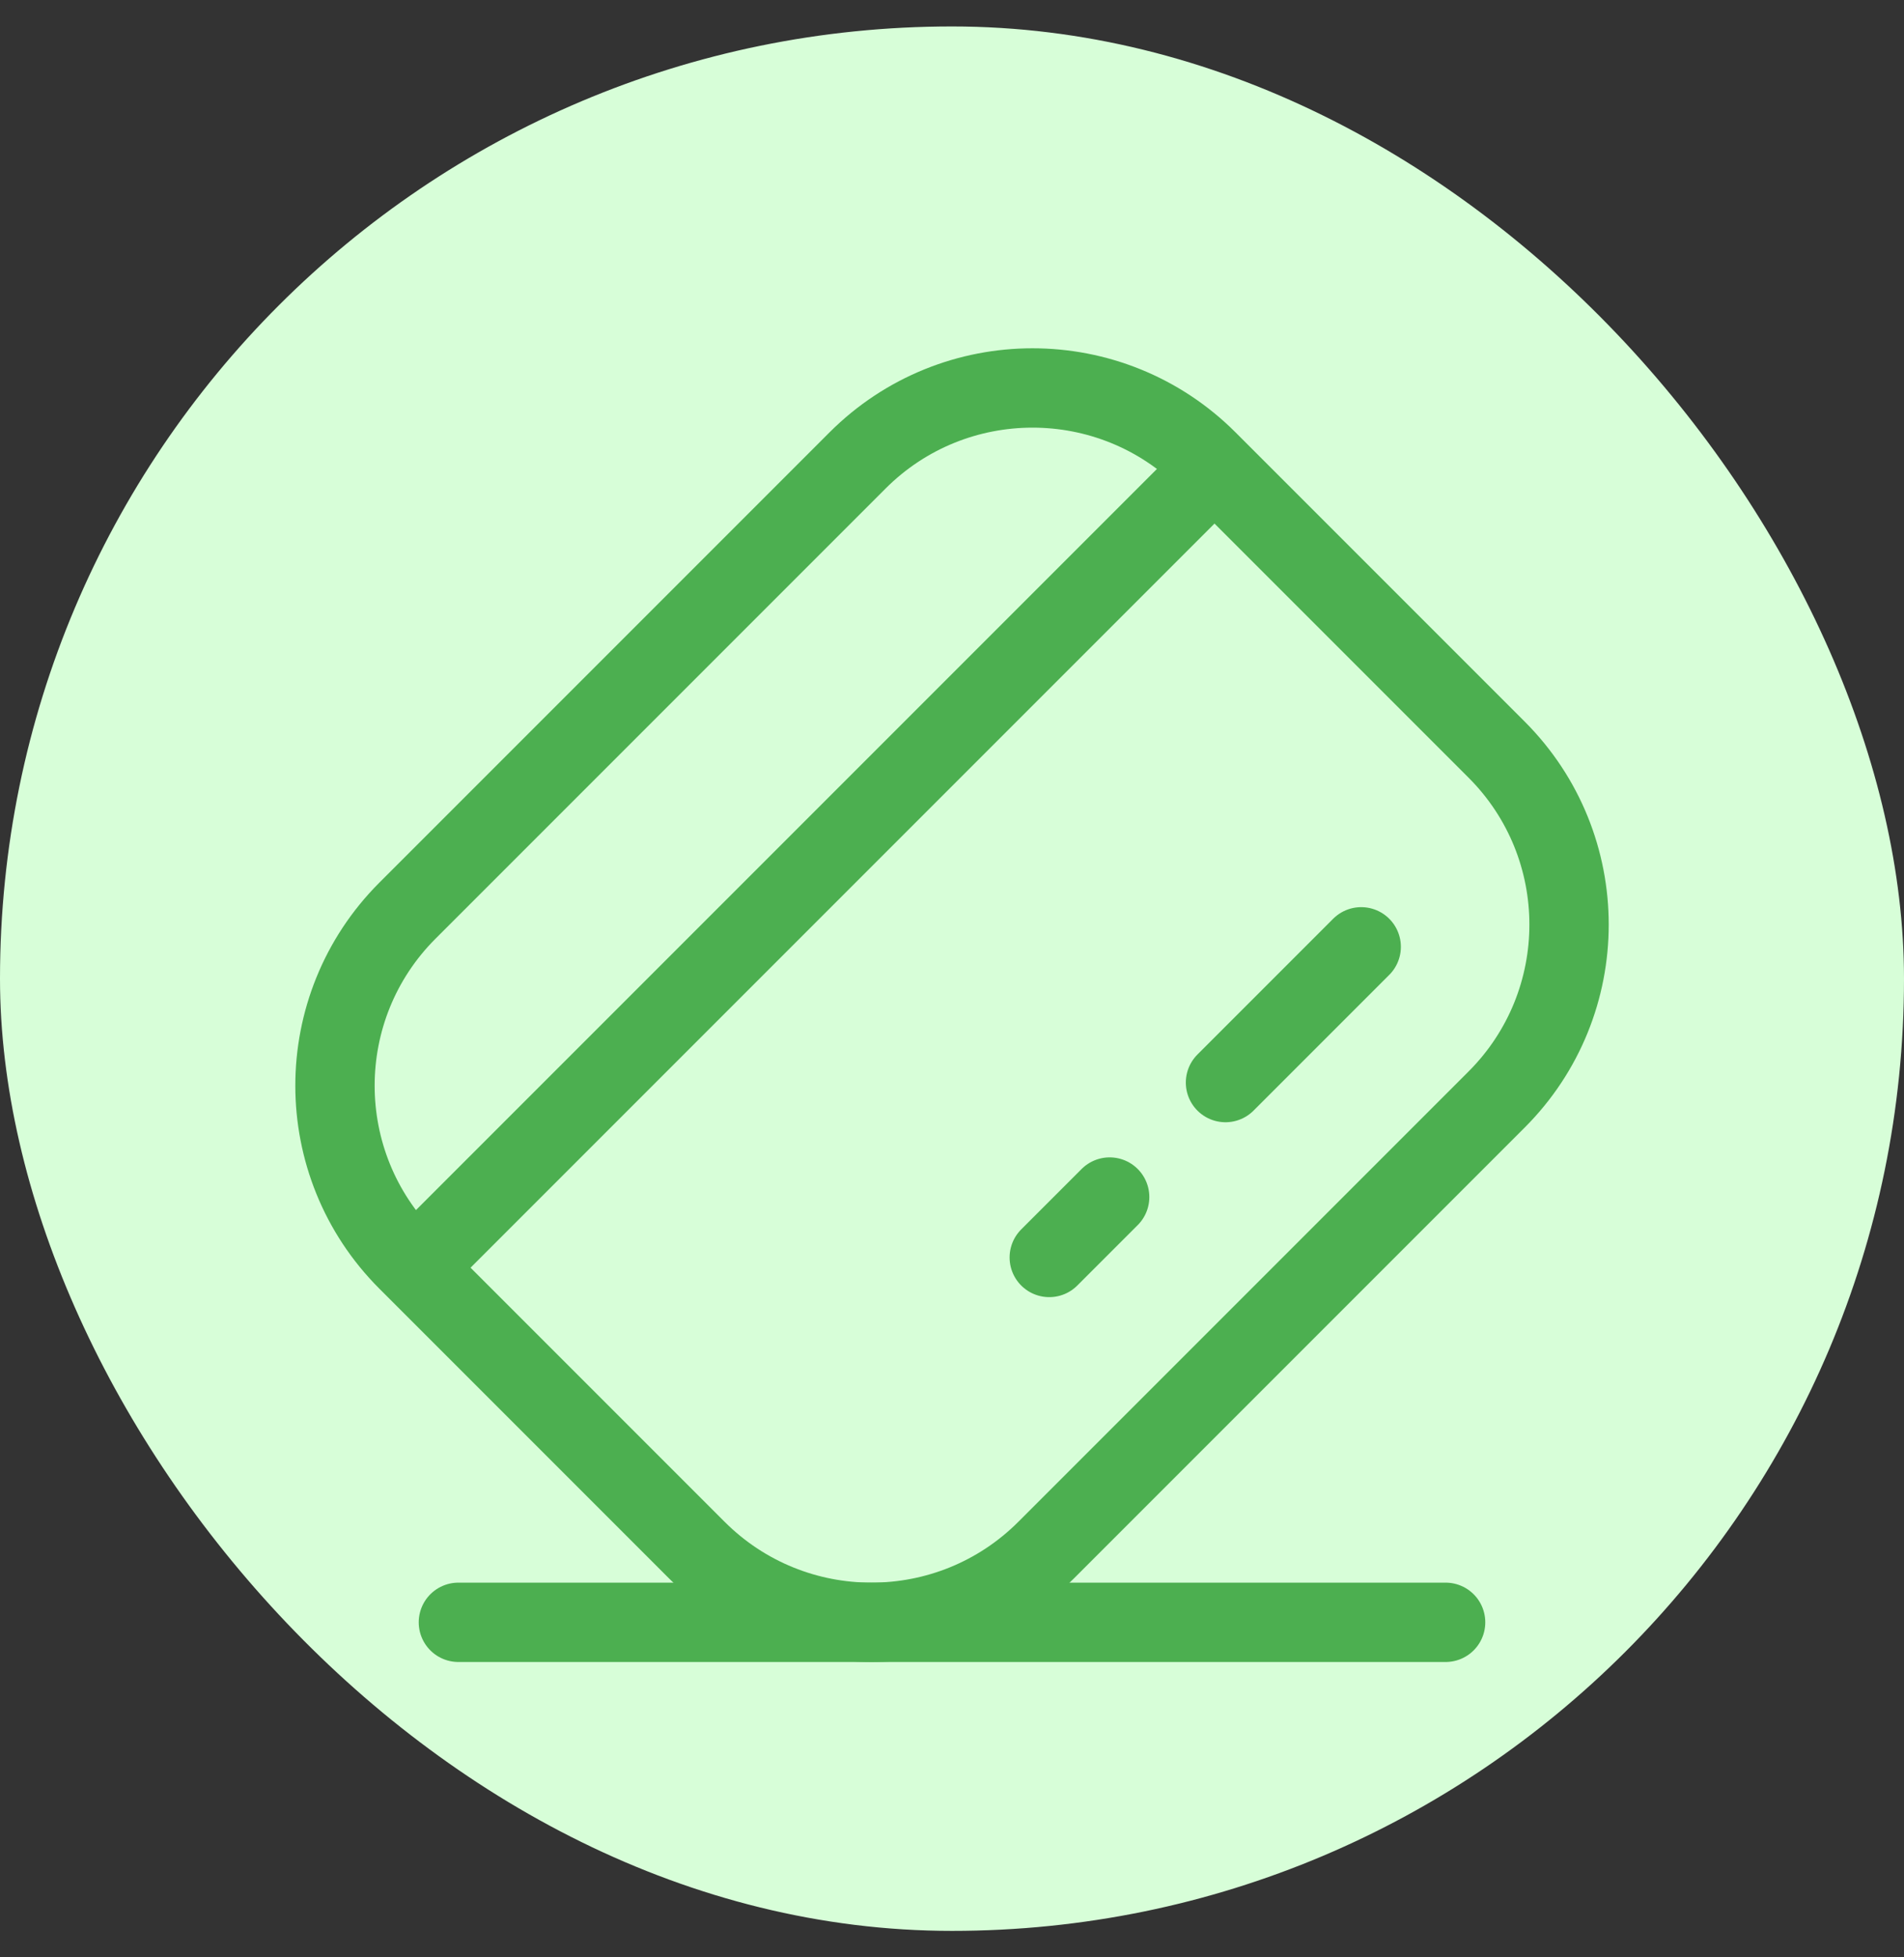 <svg width="36" height="37" viewBox="0 0 36 37" fill="none" xmlns="http://www.w3.org/2000/svg">
<rect x="0" y="0" width="36" height="37" fill="#333333" stroke="none"/>
<rect y="0.5" width="36" height="36" rx="18" fill="#D7FED8"/>
<path d="M7.903 23.897L22.87 8.93M25.737 17.898L23.171 20.464M20.981 22.628L19.839 23.77" stroke="#4CAF50" stroke-width="1.5" stroke-linecap="round"/>
<path d="M7.704 23.831C5.877 22.004 5.877 19.041 7.704 17.214L16.214 8.704C18.041 6.877 21.004 6.877 22.831 8.704L28.296 14.169C30.124 15.996 30.124 18.959 28.296 20.786L19.786 29.296C17.959 31.124 14.996 31.124 13.169 29.296L7.704 23.831Z" stroke="#4CAF50" stroke-width="1.5"/>
<path d="M8.667 30.667H27.333" stroke="#4CAF50" stroke-width="1.5" stroke-linecap="round"/>
</svg>

